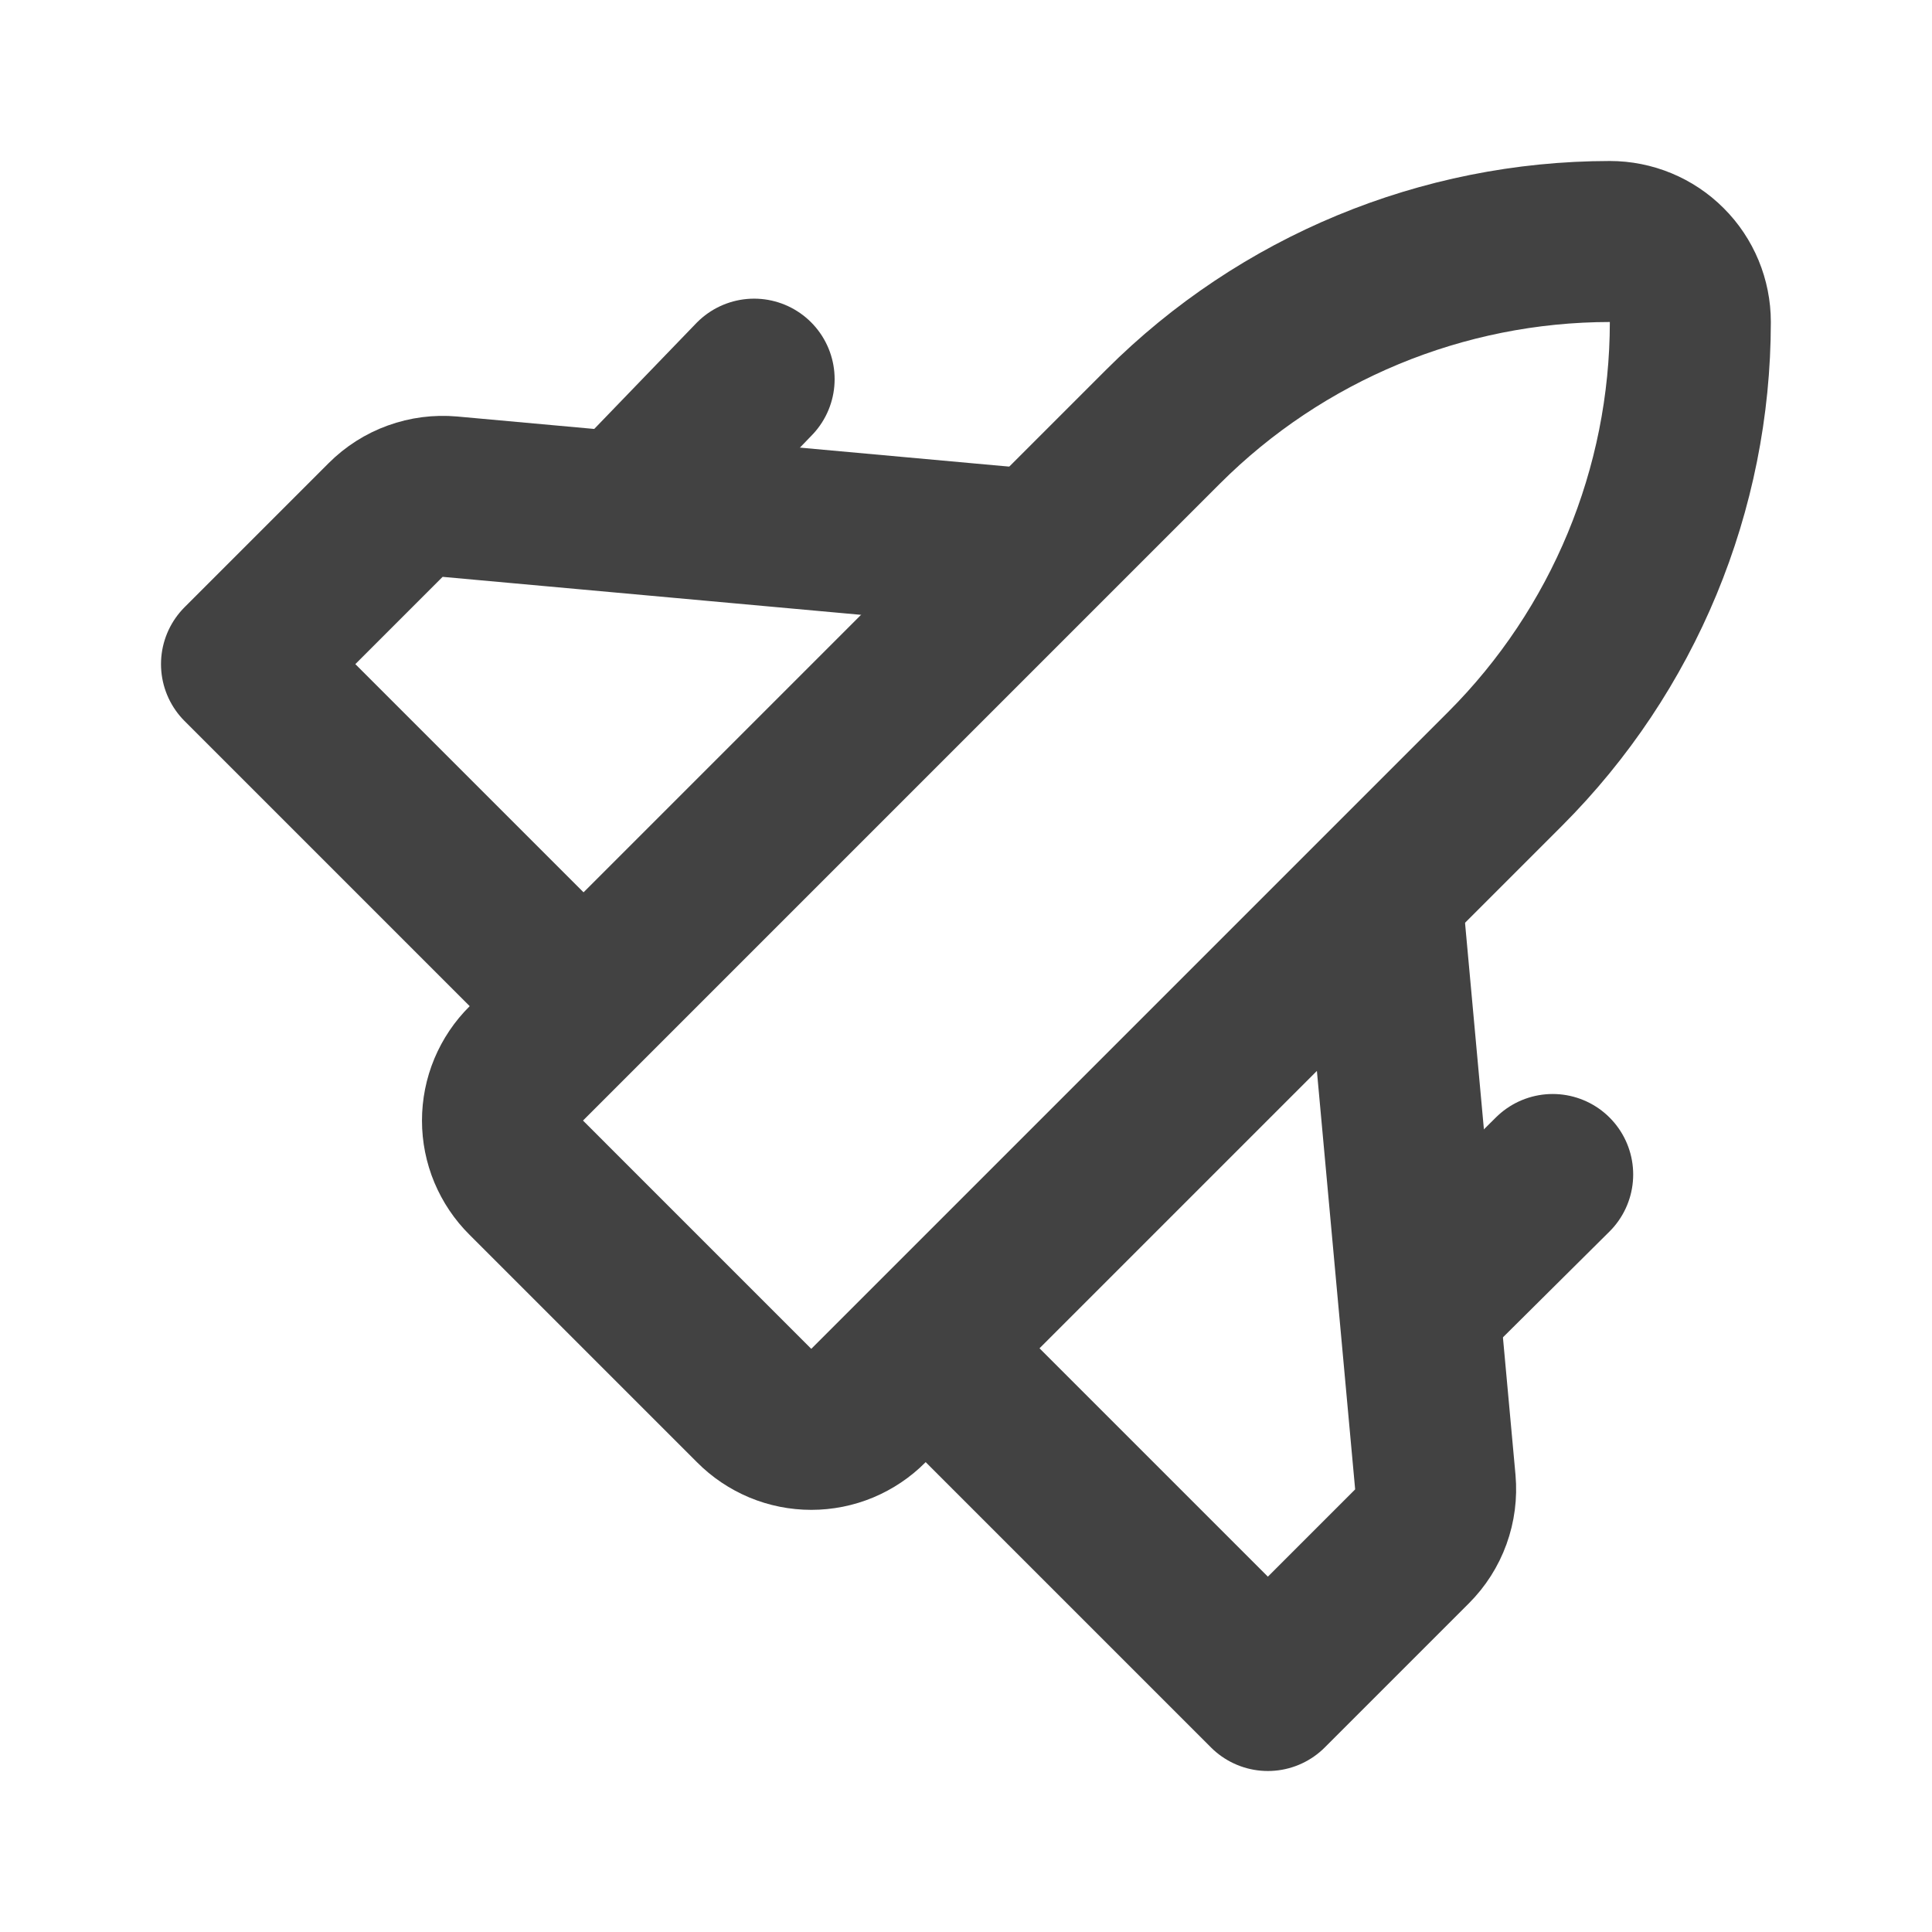 <svg width="24" height="24" viewBox="0 0 24 24" fill="none" xmlns="http://www.w3.org/2000/svg">
<path d="M11.68 16.93L15.75 21L17.54 19.21C17.644 19.106 17.724 18.981 17.774 18.842C17.824 18.704 17.843 18.556 17.83 18.41L17.18 11.3" stroke="#424242" stroke-width="2" stroke-linecap="round" stroke-linejoin="round"/>
<path d="M9.368 4.71L7.998 6.13M9.368 17.46C9.461 17.554 9.572 17.628 9.693 17.679C9.815 17.73 9.946 17.756 10.078 17.756C10.21 17.756 10.341 17.73 10.463 17.679C10.584 17.628 10.695 17.554 10.788 17.46L18.698 9.55C20.169 8.078 20.997 6.082 20.998 4C20.998 3.735 20.893 3.48 20.705 3.293C20.518 3.105 20.263 3 19.998 3C17.916 3.002 15.92 3.829 14.448 5.3L6.538 13.21C6.444 13.303 6.37 13.414 6.319 13.535C6.268 13.657 6.242 13.788 6.242 13.92C6.242 14.052 6.268 14.183 6.319 14.305C6.37 14.426 6.444 14.537 6.538 14.63L9.368 17.46ZM17.868 16L19.288 14.59L17.868 16Z" stroke="#424242" stroke-width="2" stroke-linecap="round" stroke-linejoin="round"/>
<path d="M12.75 6.82L5.59 6.17C5.444 6.157 5.296 6.176 5.158 6.226C5.019 6.276 4.894 6.356 4.79 6.46L3 8.25L7.09 12.34" stroke="#424242" stroke-width="2" stroke-linecap="round" stroke-linejoin="round"/>
</svg>
